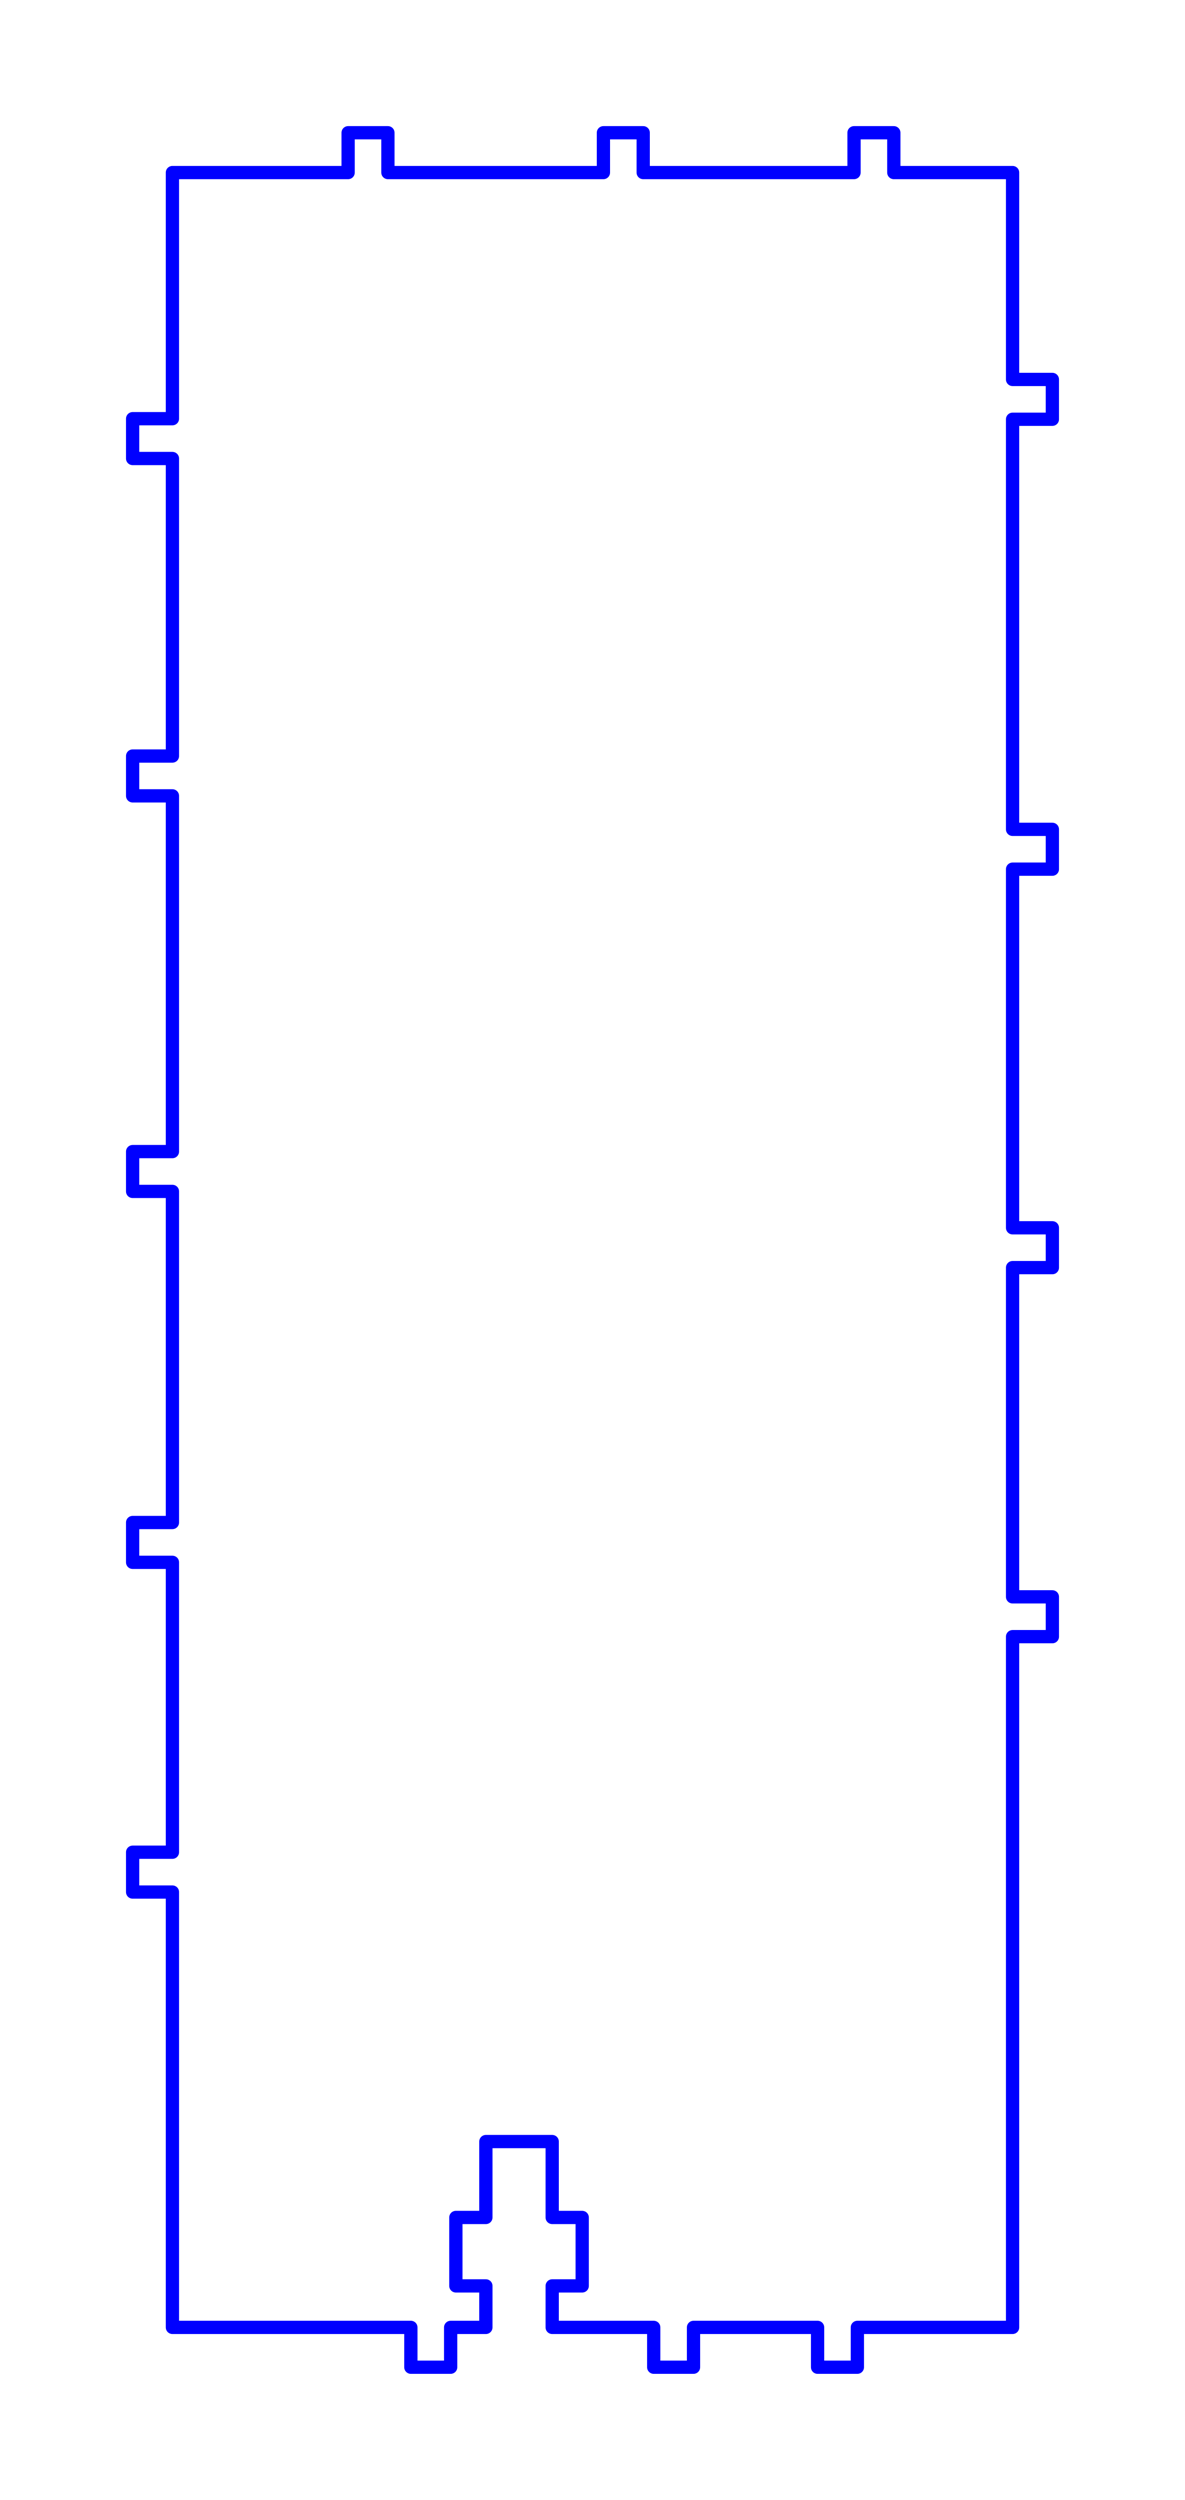 <?xml version="1.0" standalone="no"?>
<!DOCTYPE svg PUBLIC "-//W3C//DTD SVG 1.1//EN" "http://www.w3.org/Graphics/SVG/1.1/DTD/svg11.dtd">
<svg width="89.344mm" height="188.334mm"
 viewBox="0 0 89.344 188.334"
 xmlns="http://www.w3.org/2000/svg" version="1.1"
 xmlns:xlink="http://www.w3.org/1999/xlink">
<desc>Output from Flights of Ideas SVG Sketchup Plugin</desc>

  <path id="face0-cut"
 style="fill:none;stroke:#0000FF;stroke-width:1;stroke-miterlimit:4;stroke-dasharray:none;stroke-linejoin:round;stroke-linecap:round"
        d="M 36.633,172.208 L 34.37,172.208 L 34.37,167.052 L 36.633,167.052 L 36.633,161.334 L 41.633,161.334 L 41.633,167.052 L 43.896,167.052 L 43.896,172.208 L 41.633,172.208 L 41.633,175.334 L 49.288,175.334 L 49.288,178.334 L 52.288,178.334 L 52.288,175.334 L 61.642,175.334 L 61.642,178.334 L 64.642,178.334 L 64.642,175.334 L 76.344,175.334 L 76.344,123.298 L 79.344,123.298 L 79.344,120.298 L 76.344,120.298 L 76.344,95.496 L 79.344,95.496 L 79.344,92.496 L 76.344,92.496 L 76.344,65.479 L 79.344,65.479 L 79.344,62.479 L 76.344,62.479 L 76.344,31.585 L 79.344,31.585 L 79.344,28.585 L 76.344,28.585 L 76.344,13 L 67.39,13 L 67.39,10.0 L 64.39,10 L 64.39,13 L 48.495,13 L 48.495,10.0 L 45.495,10.0 L 45.495,13 L 29.247,13 L 29.247,10.0 L 26.247,10 L 26.247,13 L 13,13 L 13,31.542 L 10,31.542 L 10,34.542 L 13,34.542 L 13,56.956 L 10,56.956 L 10,59.956 L 13,59.956 L 13,86.755 L 10,86.755 L 10,89.755 L 13,89.755 L 13,114.698 L 10,114.698 L 10,117.698 L 13,117.698 L 13,139.537 L 10,139.537 L 10.0,142.537 L 13,142.537 L 13,175.334 L 30.977,175.334 L 30.977,178.334 L 33.977,178.334 L 33.977,175.334 L 36.633,175.334 L 36.633,172.208 "
  />
</svg>
